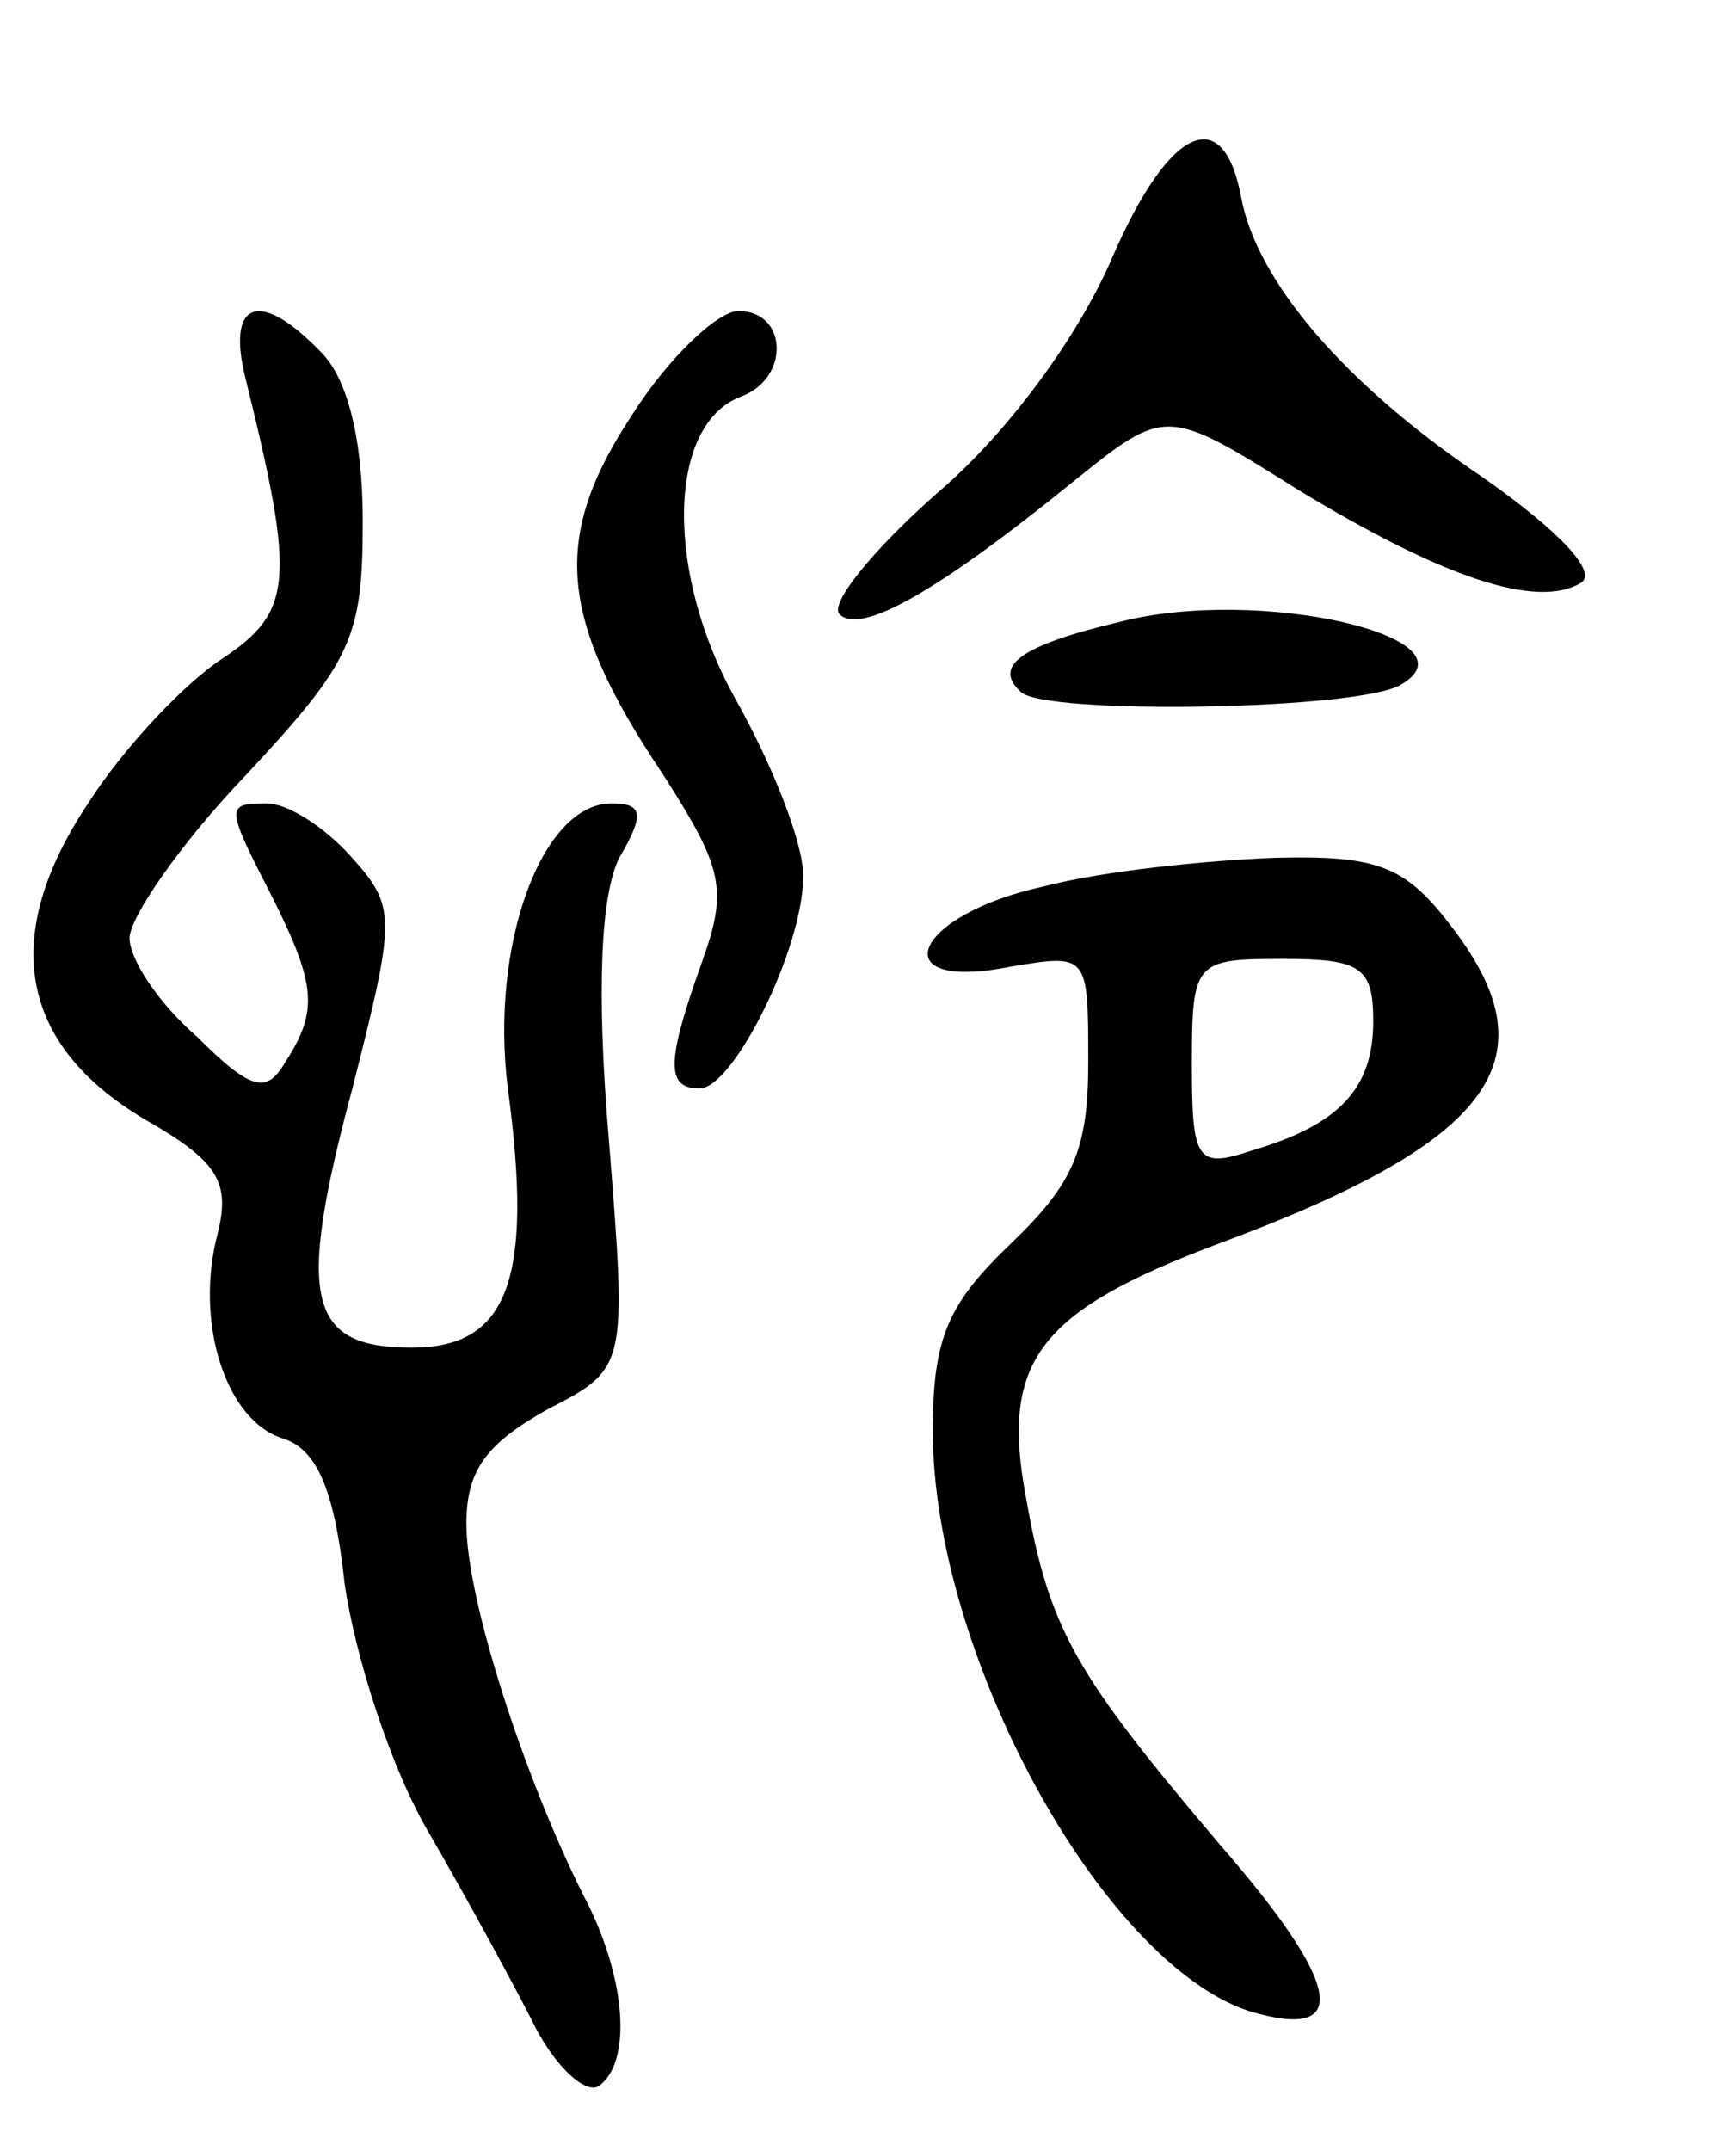 <svg version="1.0" xmlns="http://www.w3.org/2000/svg"
 width="67pt" height="83pt" viewBox="0 0 67 83"
 preserveAspectRatio="xMidYMid meet">
<g transform="translate(0,83) scale(0.1,-0.1)"
fill="#000000" stroke="none">
<path d="M429 730 c-13 -30 -40 -67 -67 -90 -25 -22 -42 -43 -38 -47 8 -8 37
8 90 51 36 29 36 29 87 -3 56 -34 92 -46 109 -36 7 4 -8 20 -38 41 -52 35 -87
75 -93 108 -7 37 -28 27 -50 -24z"/>
<path d="M95 683 c19 -77 18 -89 -9 -107 -14 -9 -38 -34 -52 -56 -34 -51 -27
-93 22 -122 28 -16 33 -24 28 -44 -9 -34 3 -72 25 -79 13 -4 20 -19 24 -56 4
-28 18 -72 33 -97 15 -26 33 -59 41 -75 8 -15 19 -25 24 -22 13 9 11 42 -6 74
-23 46 -45 114 -45 143 0 21 8 31 31 44 31 16 31 16 24 104 -5 59 -3 95 4 109
10 17 9 21 -3 21 -27 0 -47 -55 -40 -110 10 -74 0 -100 -37 -100 -40 0 -45 18
-23 100 17 67 17 70 -1 90 -10 11 -24 20 -32 20 -16 0 -16 -1 2 -36 17 -34 18
-44 5 -64 -7 -12 -13 -11 -34 10 -15 13 -26 30 -26 38 0 8 20 37 45 63 41 44
45 53 45 98 0 32 -6 55 -16 65 -24 25 -37 20 -29 -11z"/>
<path d="M244 670 c-31 -47 -29 -78 12 -139 23 -36 25 -44 15 -72 -14 -39 -14
-49 -1 -49 13 0 40 54 40 82 0 13 -12 43 -26 68 -27 48 -27 106 2 117 19 7 18
33 -1 33 -8 0 -27 -18 -41 -40z"/>
<path d="M432 590 c-38 -9 -49 -17 -38 -27 9 -9 132 -7 147 3 30 18 -55 38
-109 24z"/>
<path d="M403 488 c-51 -11 -63 -41 -13 -31 30 5 30 5 30 -37 0 -34 -6 -47
-30 -70 -24 -23 -30 -36 -30 -72 0 -86 65 -205 122 -224 40 -12 36 10 -11 64
-56 66 -66 83 -75 134 -10 53 5 72 74 98 108 40 130 72 89 124 -17 22 -28 26
-67 25 -26 -1 -66 -5 -89 -11z m127 -52 c0 -26 -13 -40 -47 -50 -21 -7 -23 -4
-23 33 0 40 1 41 35 41 30 0 35 -3 35 -24z"/>
</g>
</svg>
